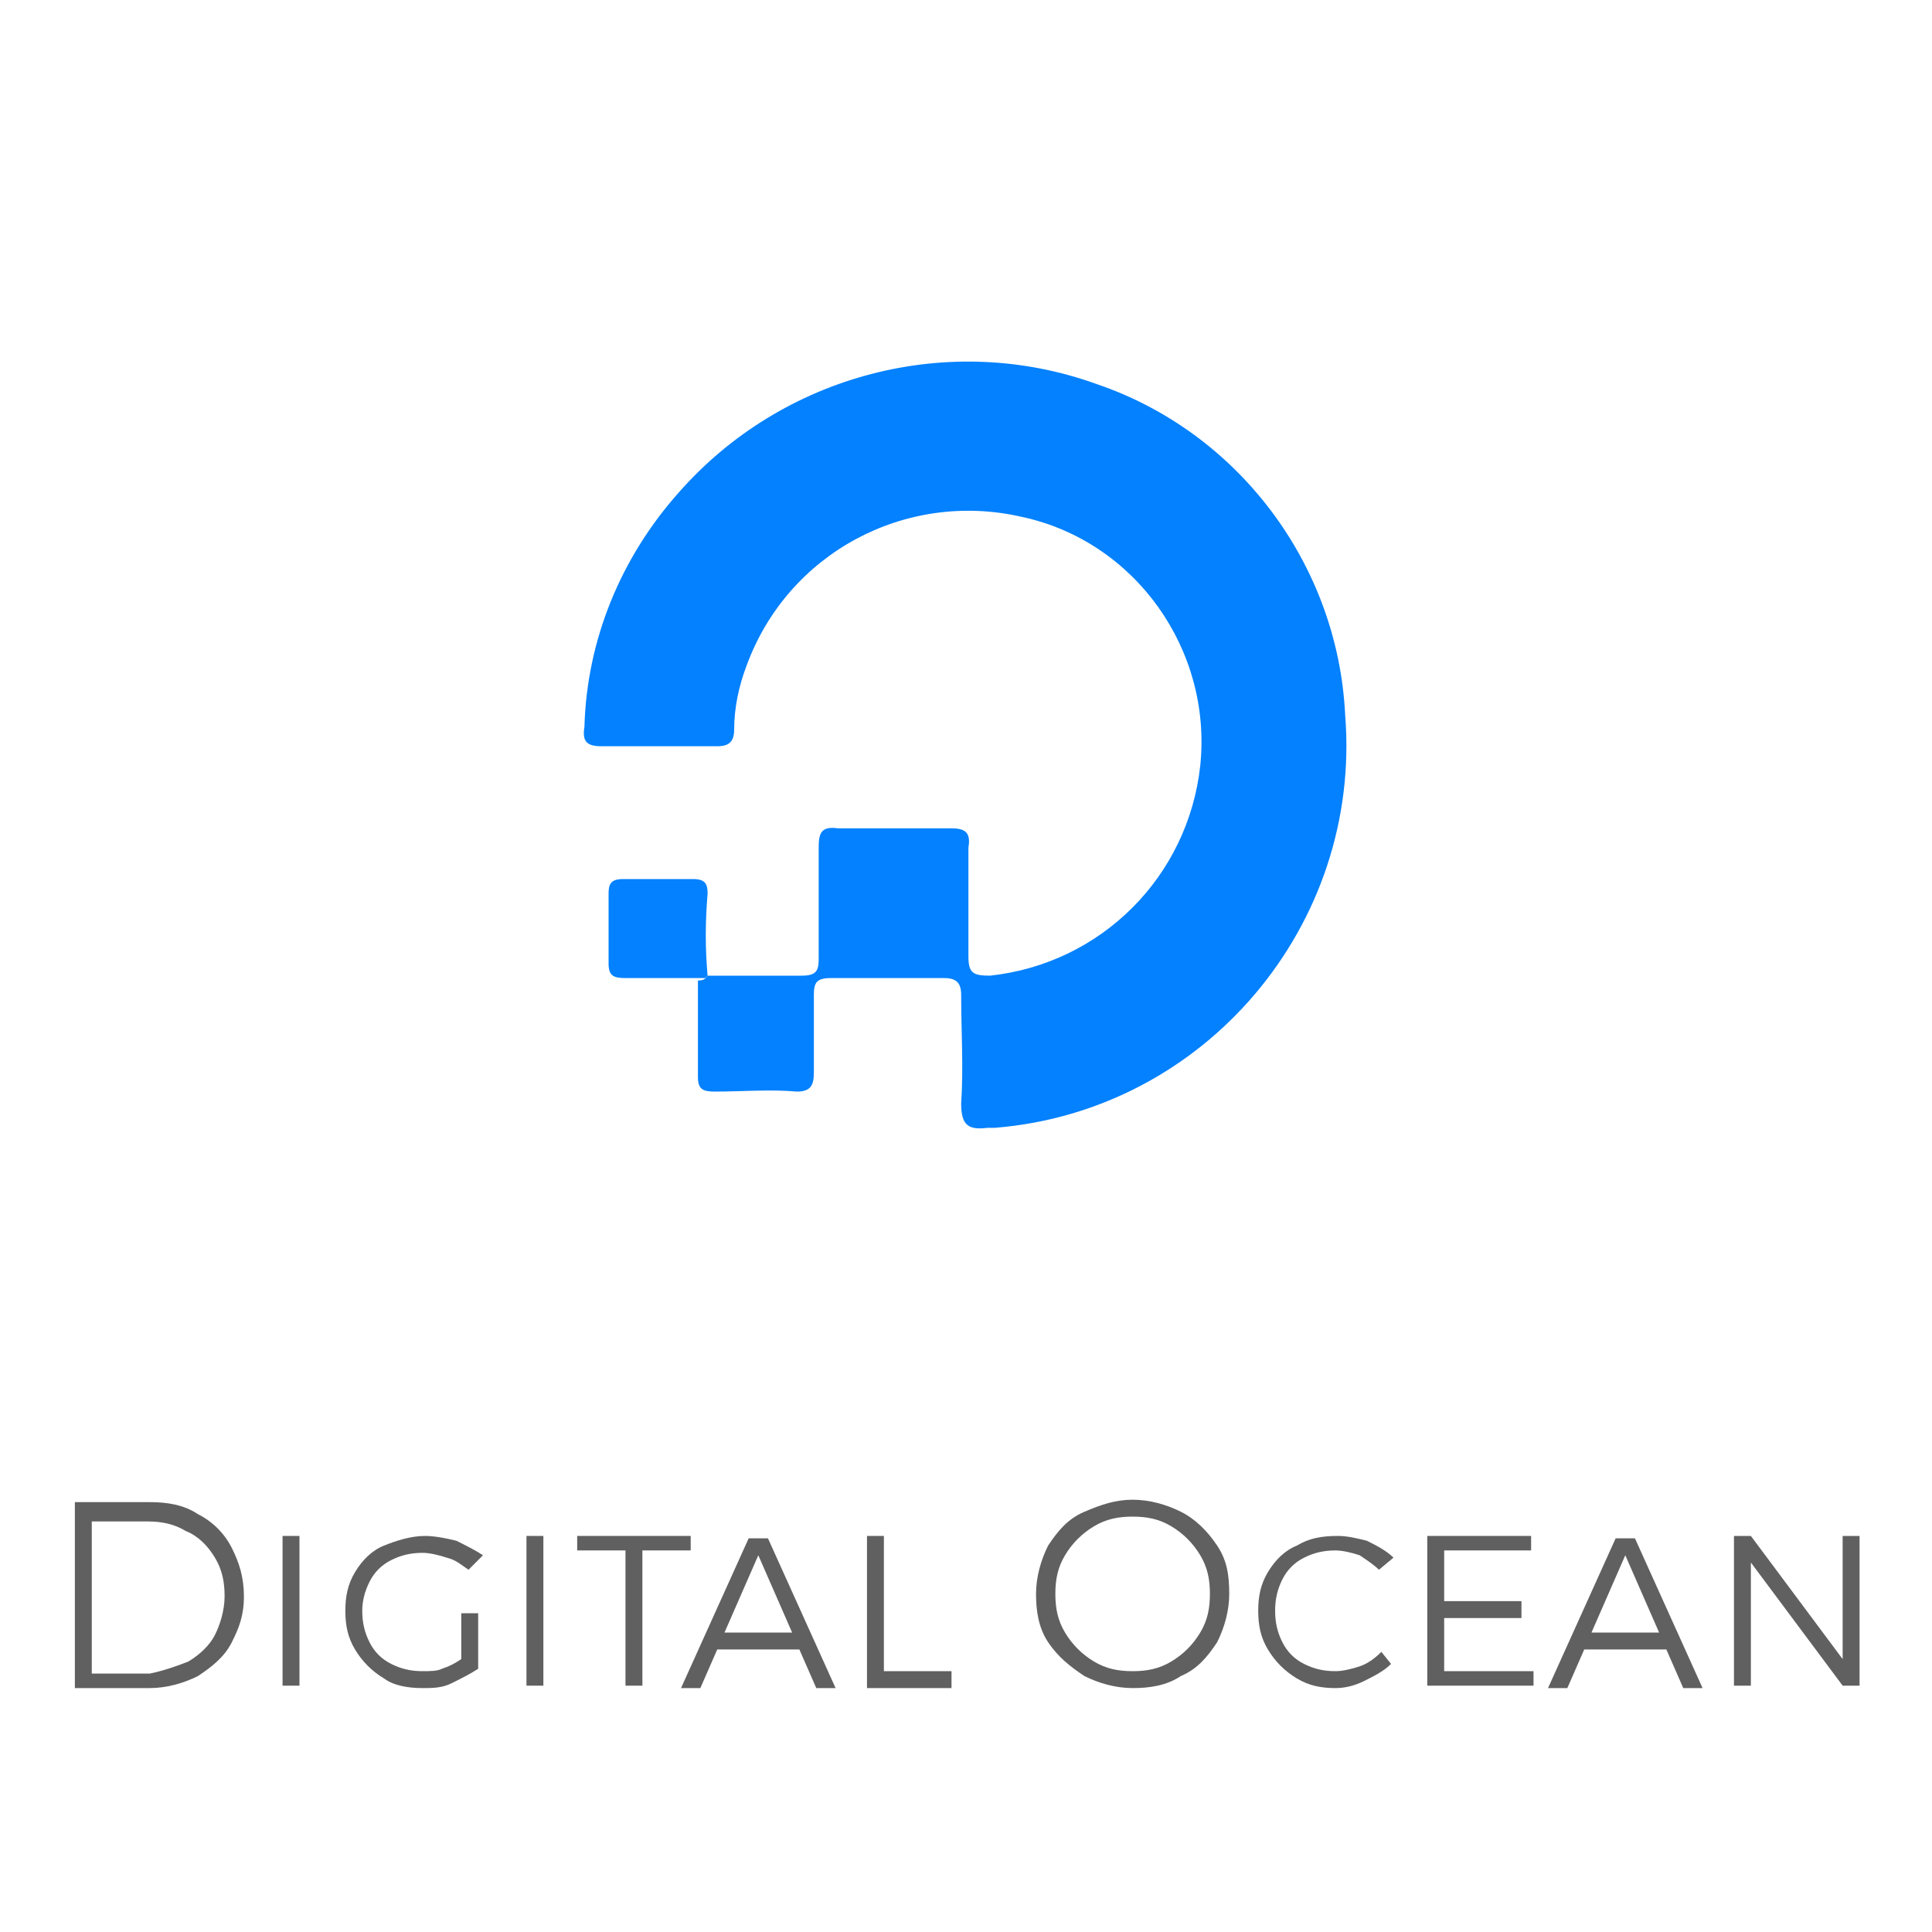 <?xml version="1.0" encoding="utf-8"?>
<!-- Generator: Adobe Illustrator 22.0.1, SVG Export Plug-In . SVG Version: 6.00 Build 0)  -->
<svg version="1.1" id="Layer_1" xmlns="http://www.w3.org/2000/svg" xmlns:xlink="http://www.w3.org/1999/xlink" x="0px" y="0px"
	 viewBox="0 0 80 80" style="enable-background:new 0 0 80 80;" xml:space="preserve">
<style type="text/css">
	.st0{fill:#FE9902;}
	.st1{fill:#25313F;}
	.st2{fill:#137EFE;}
	.st3{fill:#5490F4;}
	.st4{fill:#FECC42;}
	.st5{fill:#D74538;}
	.st6{fill:#ECECED;}
	.st7{fill:#FEFEFD;}
	.st8{fill:#346EE5;}
	.st9{fill:#326DE5;}
	.st10{fill:#C8E8EB;}
	.st11{fill:#21BECE;}
	.st12{fill:#0381FE;}
	.st13{fill:#1259CB;}
	.st14{fill:#606060;}
	.st15{fill:#606060;stroke:#F4F4F4;stroke-miterlimit:10;}
	.st16{fill:#606060;stroke:#F4F4F4;stroke-width:0.75;stroke-miterlimit:10;}
</style>
<g>
	<g>
		<path class="st12" d="M29.3,40.4c1.3,0,2.6,0,3.9,0c0.6,0,0.7-0.2,0.7-0.7c0-1.5,0-3.1,0-4.6c0-0.6,0.1-0.9,0.8-0.8
			c1.6,0,3.1,0,4.7,0c0.6,0,0.8,0.2,0.7,0.8c0,1.5,0,3,0,4.5c0,0.7,0.2,0.8,0.9,0.8c4.6-0.5,8.2-4.1,8.7-8.7
			c0.5-4.8-2.7-9.3-7.4-10.3c-4.8-1.1-9.7,1.5-11.4,6.2c-0.3,0.8-0.5,1.7-0.5,2.6c0,0.5-0.2,0.7-0.7,0.7c-1.6,0-3.2,0-4.8,0
			c-0.6,0-0.8-0.2-0.7-0.8c0.1-3.6,1.5-7,3.9-9.7c4.3-4.9,11.2-6.7,17.3-4.5c5.9,2,10,7.5,10.3,13.7c0.7,8.7-5.8,16.4-14.5,17.1
			c-0.1,0-0.2,0-0.3,0c-0.8,0.1-1.1-0.1-1.1-1c0.1-1.5,0-3,0-4.5c0-0.5-0.2-0.7-0.7-0.7c-1.6,0-3.1,0-4.7,0c-0.6,0-0.7,0.2-0.7,0.7
			c0,1.1,0,2.1,0,3.2c0,0.5-0.1,0.8-0.7,0.8c-1.1-0.1-2.3,0-3.4,0c-0.5,0-0.7-0.1-0.7-0.6c0-1.3,0-2.7,0-4
			C29.2,40.6,29.2,40.5,29.3,40.4C29.3,40.5,29.3,40.5,29.3,40.4z"/>
	</g>
	<path class="st12" d="M29.3,40.4c0,0-0.1,0.1-0.1,0.1c-1.1,0-2.2,0-3.3,0c-0.5,0-0.7-0.1-0.7-0.6c0-1,0-1.9,0-2.9
		c0-0.4,0.1-0.6,0.6-0.6c1,0,1.9,0,2.9,0c0.5,0,0.6,0.2,0.6,0.6C29.2,38.2,29.2,39.3,29.3,40.4z"/>
</g>
<g>
	<path class="st14" d="M8.2,62.7c0.6,0.3,1.1,0.8,1.4,1.4c0.3,0.6,0.5,1.2,0.5,2S9.9,67.4,9.6,68c-0.3,0.6-0.8,1-1.4,1.4
		c-0.6,0.3-1.3,0.5-2,0.5H3.1v-7.7h3.1C6.9,62.2,7.6,62.3,8.2,62.7z M7.8,68.8c0.5-0.3,0.9-0.7,1.1-1.1s0.4-1,0.4-1.6
		s-0.1-1.1-0.4-1.6c-0.3-0.5-0.7-0.9-1.2-1.1c-0.5-0.3-1-0.4-1.6-0.4H3.8v6.3h2.4C6.7,69.2,7.3,69,7.8,68.8z"/>
	<path class="st14" d="M11.7,63.6h0.7v6.2h-0.7V63.6z"/>
	<path class="st14" d="M19.2,66.8h0.6v2.3c-0.3,0.2-0.7,0.4-1.1,0.6s-0.8,0.2-1.2,0.2c-0.6,0-1.2-0.1-1.6-0.4
		c-0.5-0.3-0.9-0.7-1.2-1.2c-0.3-0.5-0.4-1-0.4-1.6c0-0.6,0.1-1.1,0.4-1.6c0.3-0.5,0.7-0.9,1.2-1.1s1.1-0.4,1.7-0.4
		c0.4,0,0.9,0.1,1.3,0.2c0.4,0.2,0.8,0.4,1.1,0.6L19.4,65c-0.3-0.2-0.5-0.4-0.9-0.5c-0.3-0.1-0.7-0.2-1-0.2c-0.5,0-0.9,0.1-1.3,0.3
		s-0.7,0.5-0.9,0.9S15,66.3,15,66.7c0,0.5,0.1,0.9,0.3,1.3c0.2,0.4,0.5,0.7,0.9,0.9c0.4,0.2,0.8,0.3,1.3,0.3c0.3,0,0.6,0,0.8-0.1
		c0.3-0.1,0.5-0.2,0.8-0.4V66.8z"/>
	<path class="st14" d="M21.8,63.6h0.7v6.2h-0.7V63.6z"/>
	<path class="st14" d="M23.8,63.6h4.8v0.6h-2v5.6h-0.7v-5.6h-2V63.6z"/>
	<path class="st14" d="M33.8,69.9l-0.7-1.6h-3.4L29,69.9h-0.8l2.8-6.2h0.8l2.8,6.2H33.8z M30,67.6h2.8l-1.4-3.2L30,67.6z"/>
	<path class="st14" d="M35.9,63.6h0.7v5.6h2.8v0.7h-3.5V63.6z"/>
	<path class="st14" d="M48.9,62.6c0.6,0.3,1.1,0.8,1.5,1.4c0.4,0.6,0.5,1.2,0.5,2c0,0.7-0.2,1.4-0.5,2c-0.4,0.6-0.8,1.1-1.5,1.4
		c-0.6,0.4-1.3,0.5-2,0.5s-1.4-0.2-2-0.5c-0.6-0.4-1.1-0.8-1.5-1.4c-0.4-0.6-0.5-1.3-0.5-2c0-0.7,0.2-1.4,0.5-2
		c0.4-0.6,0.8-1.1,1.5-1.4s1.3-0.5,2-0.5S48.3,62.3,48.9,62.6z M45.3,63.2c-0.5,0.3-0.9,0.7-1.2,1.2c-0.3,0.5-0.4,1-0.4,1.6
		c0,0.6,0.1,1.1,0.4,1.6c0.3,0.5,0.7,0.9,1.2,1.2c0.5,0.3,1,0.4,1.6,0.4c0.6,0,1.1-0.1,1.6-0.4c0.5-0.3,0.9-0.7,1.2-1.2
		c0.3-0.5,0.4-1,0.4-1.6c0-0.6-0.1-1.1-0.4-1.6s-0.7-0.9-1.2-1.2c-0.5-0.3-1-0.4-1.6-0.4C46.3,62.8,45.8,62.9,45.3,63.2z"/>
	<path class="st14" d="M56.3,64.4c-0.3-0.1-0.7-0.2-1-0.2c-0.5,0-0.9,0.1-1.3,0.3s-0.7,0.5-0.9,0.9c-0.2,0.4-0.3,0.8-0.3,1.3
		c0,0.5,0.1,0.9,0.3,1.3c0.2,0.4,0.5,0.7,0.9,0.9s0.8,0.3,1.3,0.3c0.3,0,0.7-0.1,1-0.2c0.3-0.1,0.6-0.3,0.9-0.6l0.4,0.5
		c-0.3,0.3-0.7,0.5-1.1,0.7s-0.8,0.3-1.2,0.3c-0.6,0-1.1-0.1-1.6-0.4s-0.9-0.7-1.2-1.2c-0.3-0.5-0.4-1-0.4-1.6s0.1-1.1,0.4-1.6
		c0.3-0.5,0.7-0.9,1.2-1.1c0.5-0.3,1-0.4,1.7-0.4c0.4,0,0.8,0.1,1.2,0.2c0.4,0.2,0.8,0.4,1.1,0.7L57.1,65
		C56.9,64.8,56.6,64.6,56.3,64.4z"/>
	<path class="st14" d="M59.1,63.6h4.3v0.6h-3.6v2.1H63V67h-3.2v2.2h3.7v0.6h-4.4V63.6z"/>
	<path class="st14" d="M69.7,69.9L69,68.3h-3.4l-0.7,1.6h-0.8l2.8-6.2h0.8l2.8,6.2H69.7z M65.9,67.6h2.8l-1.4-3.2L65.9,67.6z"/>
	<path class="st14" d="M71.8,63.6h0.7l3.8,5.1v-5.1H77v6.2h-0.7l-3.8-5.1v5.1h-0.7V63.6z"/>
</g>
</svg>
